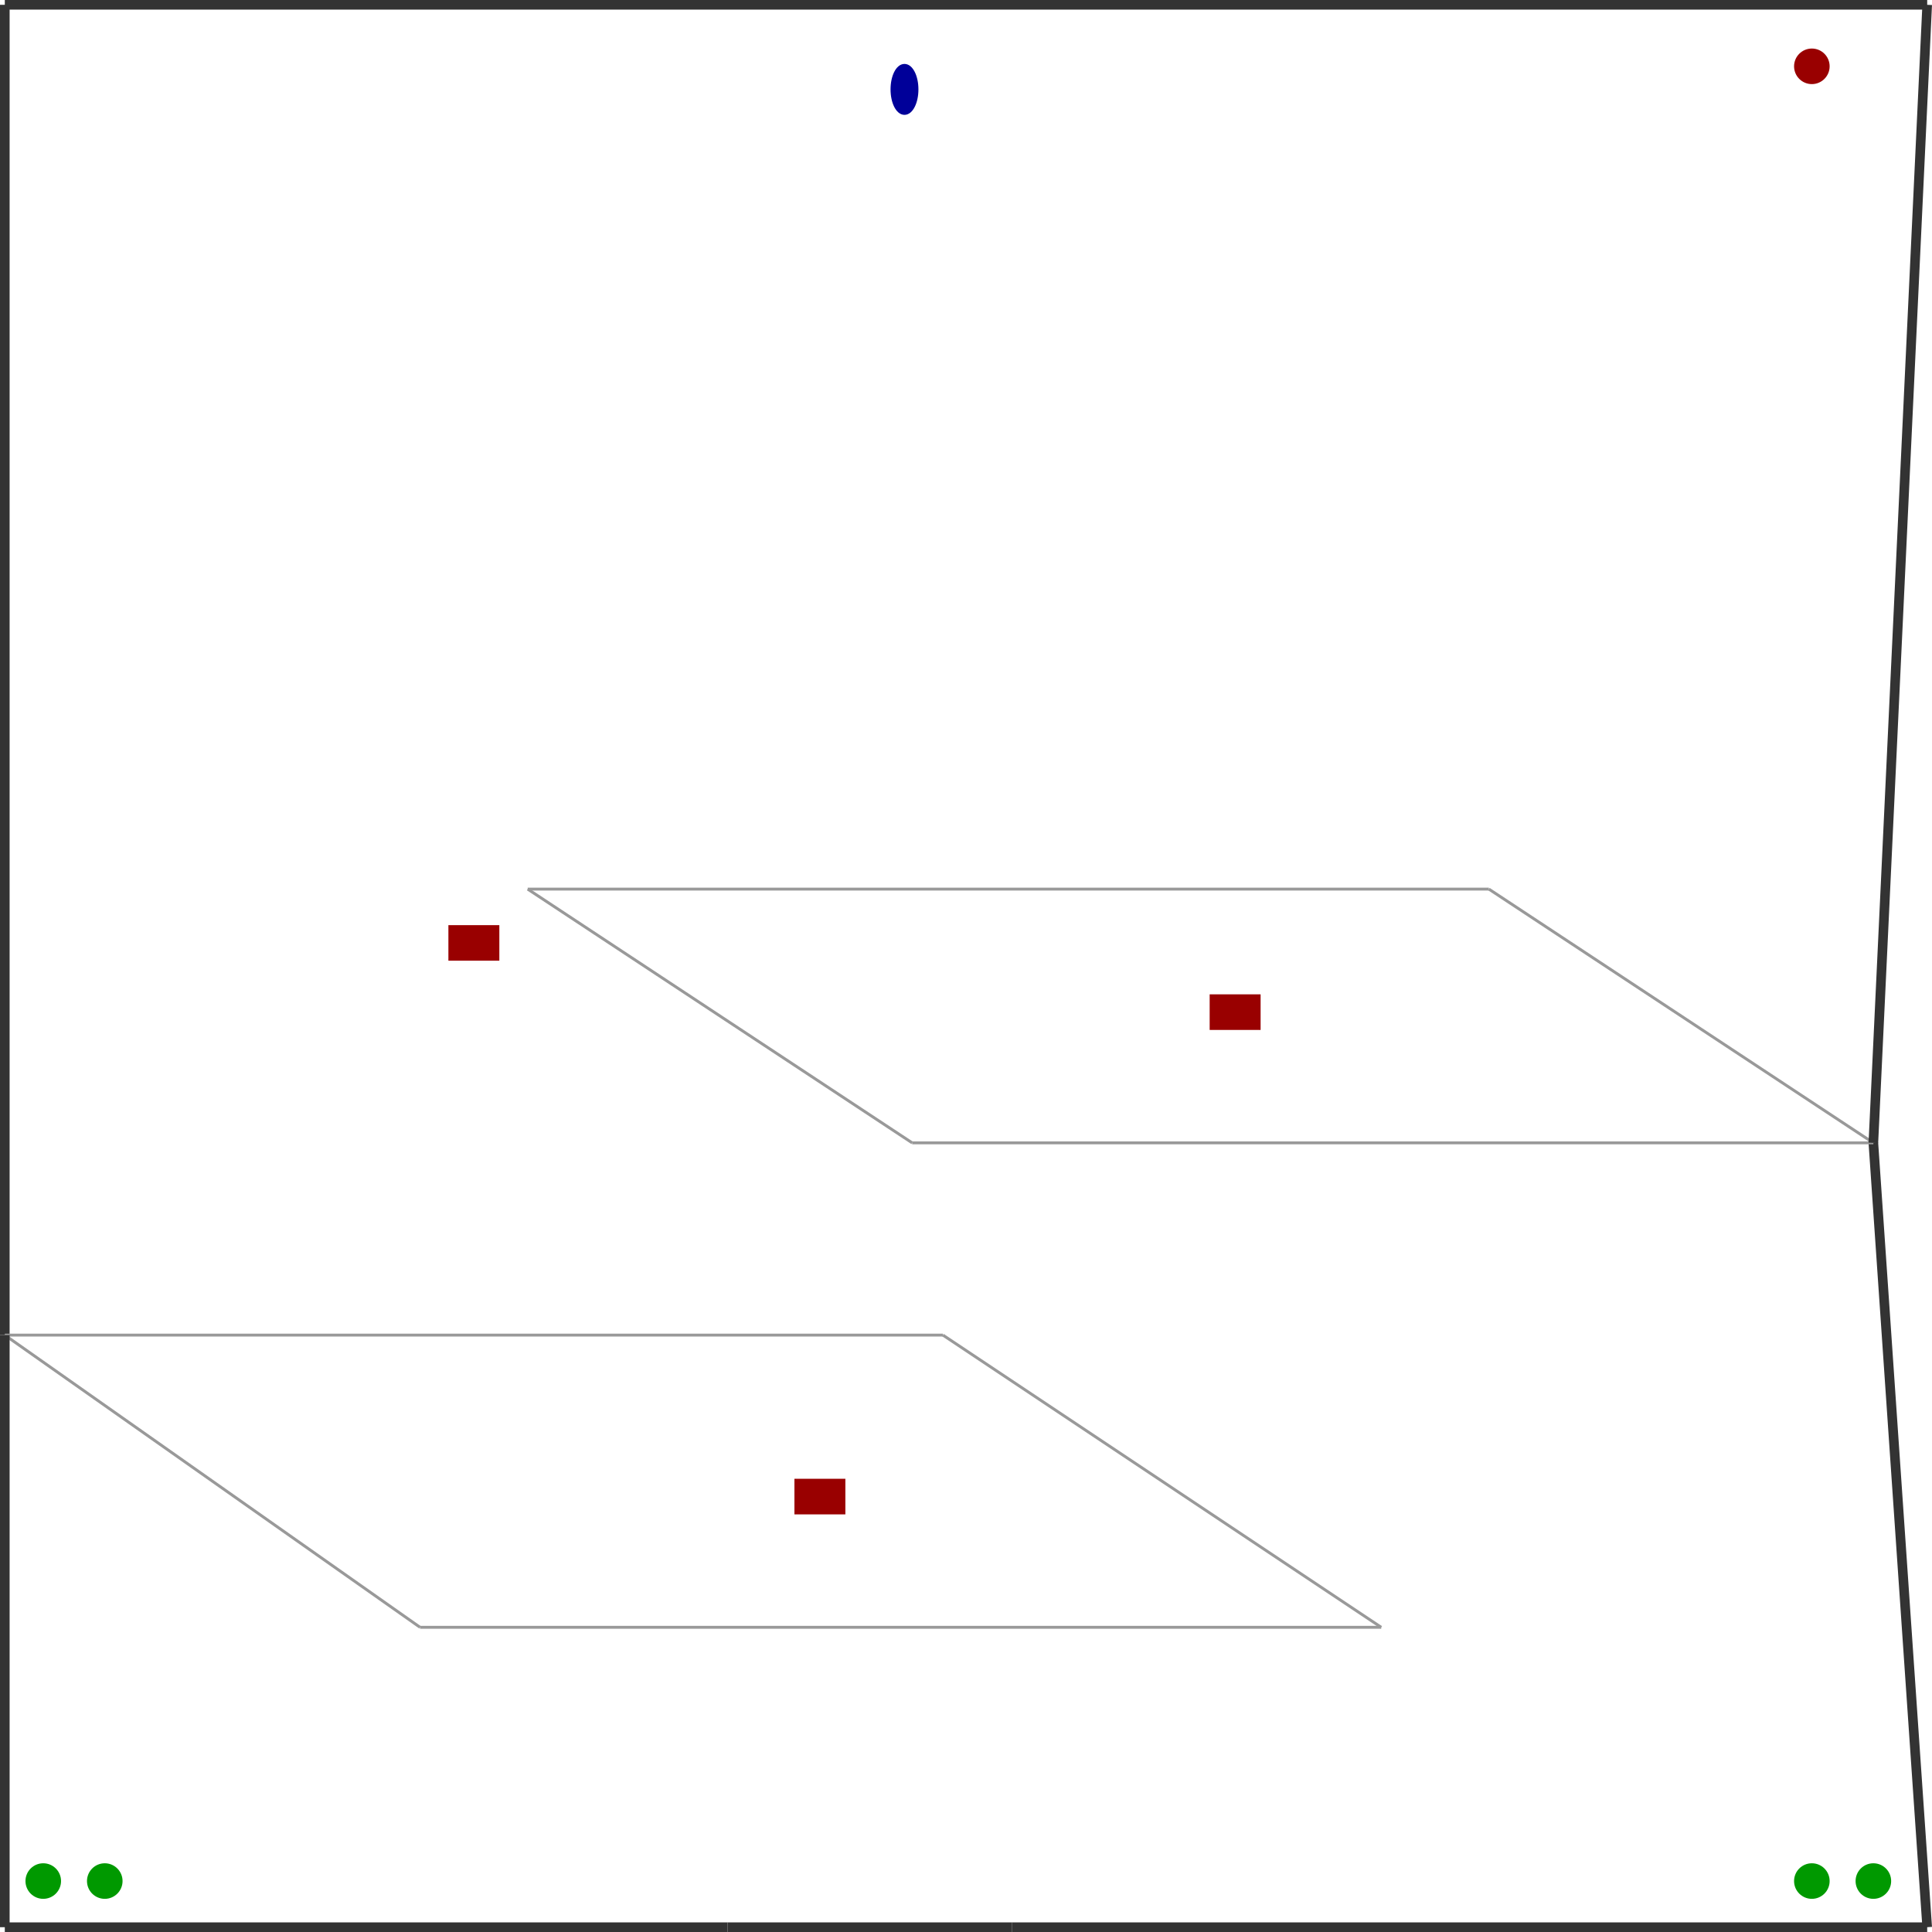 <?xml version="1.0" encoding="utf-8" ?>
<svg baseProfile="tiny" height="1024" version="1.2" viewBox="0 0 2010 2010" width="1024" xmlns="http://www.w3.org/2000/svg" xmlns:ev="http://www.w3.org/2001/xml-events" xmlns:xlink="http://www.w3.org/1999/xlink"><defs /><line stroke="#333" stroke-width="10" x1="5.0" x2="757.0" y1="2005.0" y2="2005.0" /><line stroke="#333" stroke-width="10" x1="2005.0" x2="1949.0" y1="2005.0" y2="1189.0" /><line stroke="#333" stroke-width="10" x1="2005.0" x2="5.0" y1="5.0" y2="5.0" /><line stroke="#333" stroke-width="10" x1="5.0" x2="5.0" y1="5.0" y2="1389.0" /><line stroke="#999" stroke-width="3" x1="549.0" x2="1549.0" y1="925.0" y2="925.0" /><line stroke="#999" stroke-width="3" x1="1549.0" x2="1949.0" y1="925.0" y2="1189.0" /><line stroke="#999" stroke-width="3" x1="1949.0" x2="949.0" y1="1189.0" y2="1189.0" /><line stroke="#999" stroke-width="3" x1="949.0" x2="549.0" y1="1189.0" y2="925.0" /><line stroke="#333" stroke-width="10" x1="1949.0" x2="2005.0" y1="1189.0" y2="5.0" /><line stroke="#999" stroke-width="3" x1="5.0" x2="981.0" y1="1389.0" y2="1389.0" /><line stroke="#999" stroke-width="3" x1="437.0" x2="5.0" y1="1693.0" y2="1389.0" /><line stroke="#999" stroke-width="3" x1="1437.0" x2="437.0" y1="1693.0" y2="1693.0" /><line stroke="#999" stroke-width="3" x1="981.0" x2="1437.0" y1="1389.0" y2="1693.0" /><line stroke="#333" stroke-width="10" x1="5.0" x2="5.0" y1="1389.0" y2="2005.0" /><line stroke="#333" stroke-width="10" x1="1053.0" x2="2005.0" y1="2005.0" y2="2005.0" /><line stroke="#333" stroke-width="10" x1="757.0" x2="1053.0" y1="2005.0" y2="2005.0" /><ellipse cx="941.0" cy="93.0" fill="#009" rx="12" ry="24" stroke="#009" stroke-width="5" /><rect fill="#900" height="48" stroke="#900" stroke-width="5" transform="rotate(270,853.0,1557.0)" width="32" x="837.0" y="1533.0" /><rect fill="#900" height="48" stroke="#900" stroke-width="5" transform="rotate(270,1285.0,1053.0)" width="32" x="1269.0" y="1029.0" /><rect fill="#900" height="48" stroke="#900" stroke-width="5" transform="rotate(270,493.0,981.0)" width="32" x="477.0" y="957.0" /><circle cx="1885.0" cy="69.0" fill="#900" r="16" stroke="#900" stroke-width="5" /><circle cx="45.0" cy="1957.0" fill="#090" r="16" stroke="#090" stroke-width="5" /><circle cx="109.0" cy="1957.0" fill="#090" r="16" stroke="#090" stroke-width="5" /><circle cx="1885.0" cy="1957.0" fill="#090" r="16" stroke="#090" stroke-width="5" /><circle cx="1949.0" cy="1957.0" fill="#090" r="16" stroke="#090" stroke-width="5" /></svg>